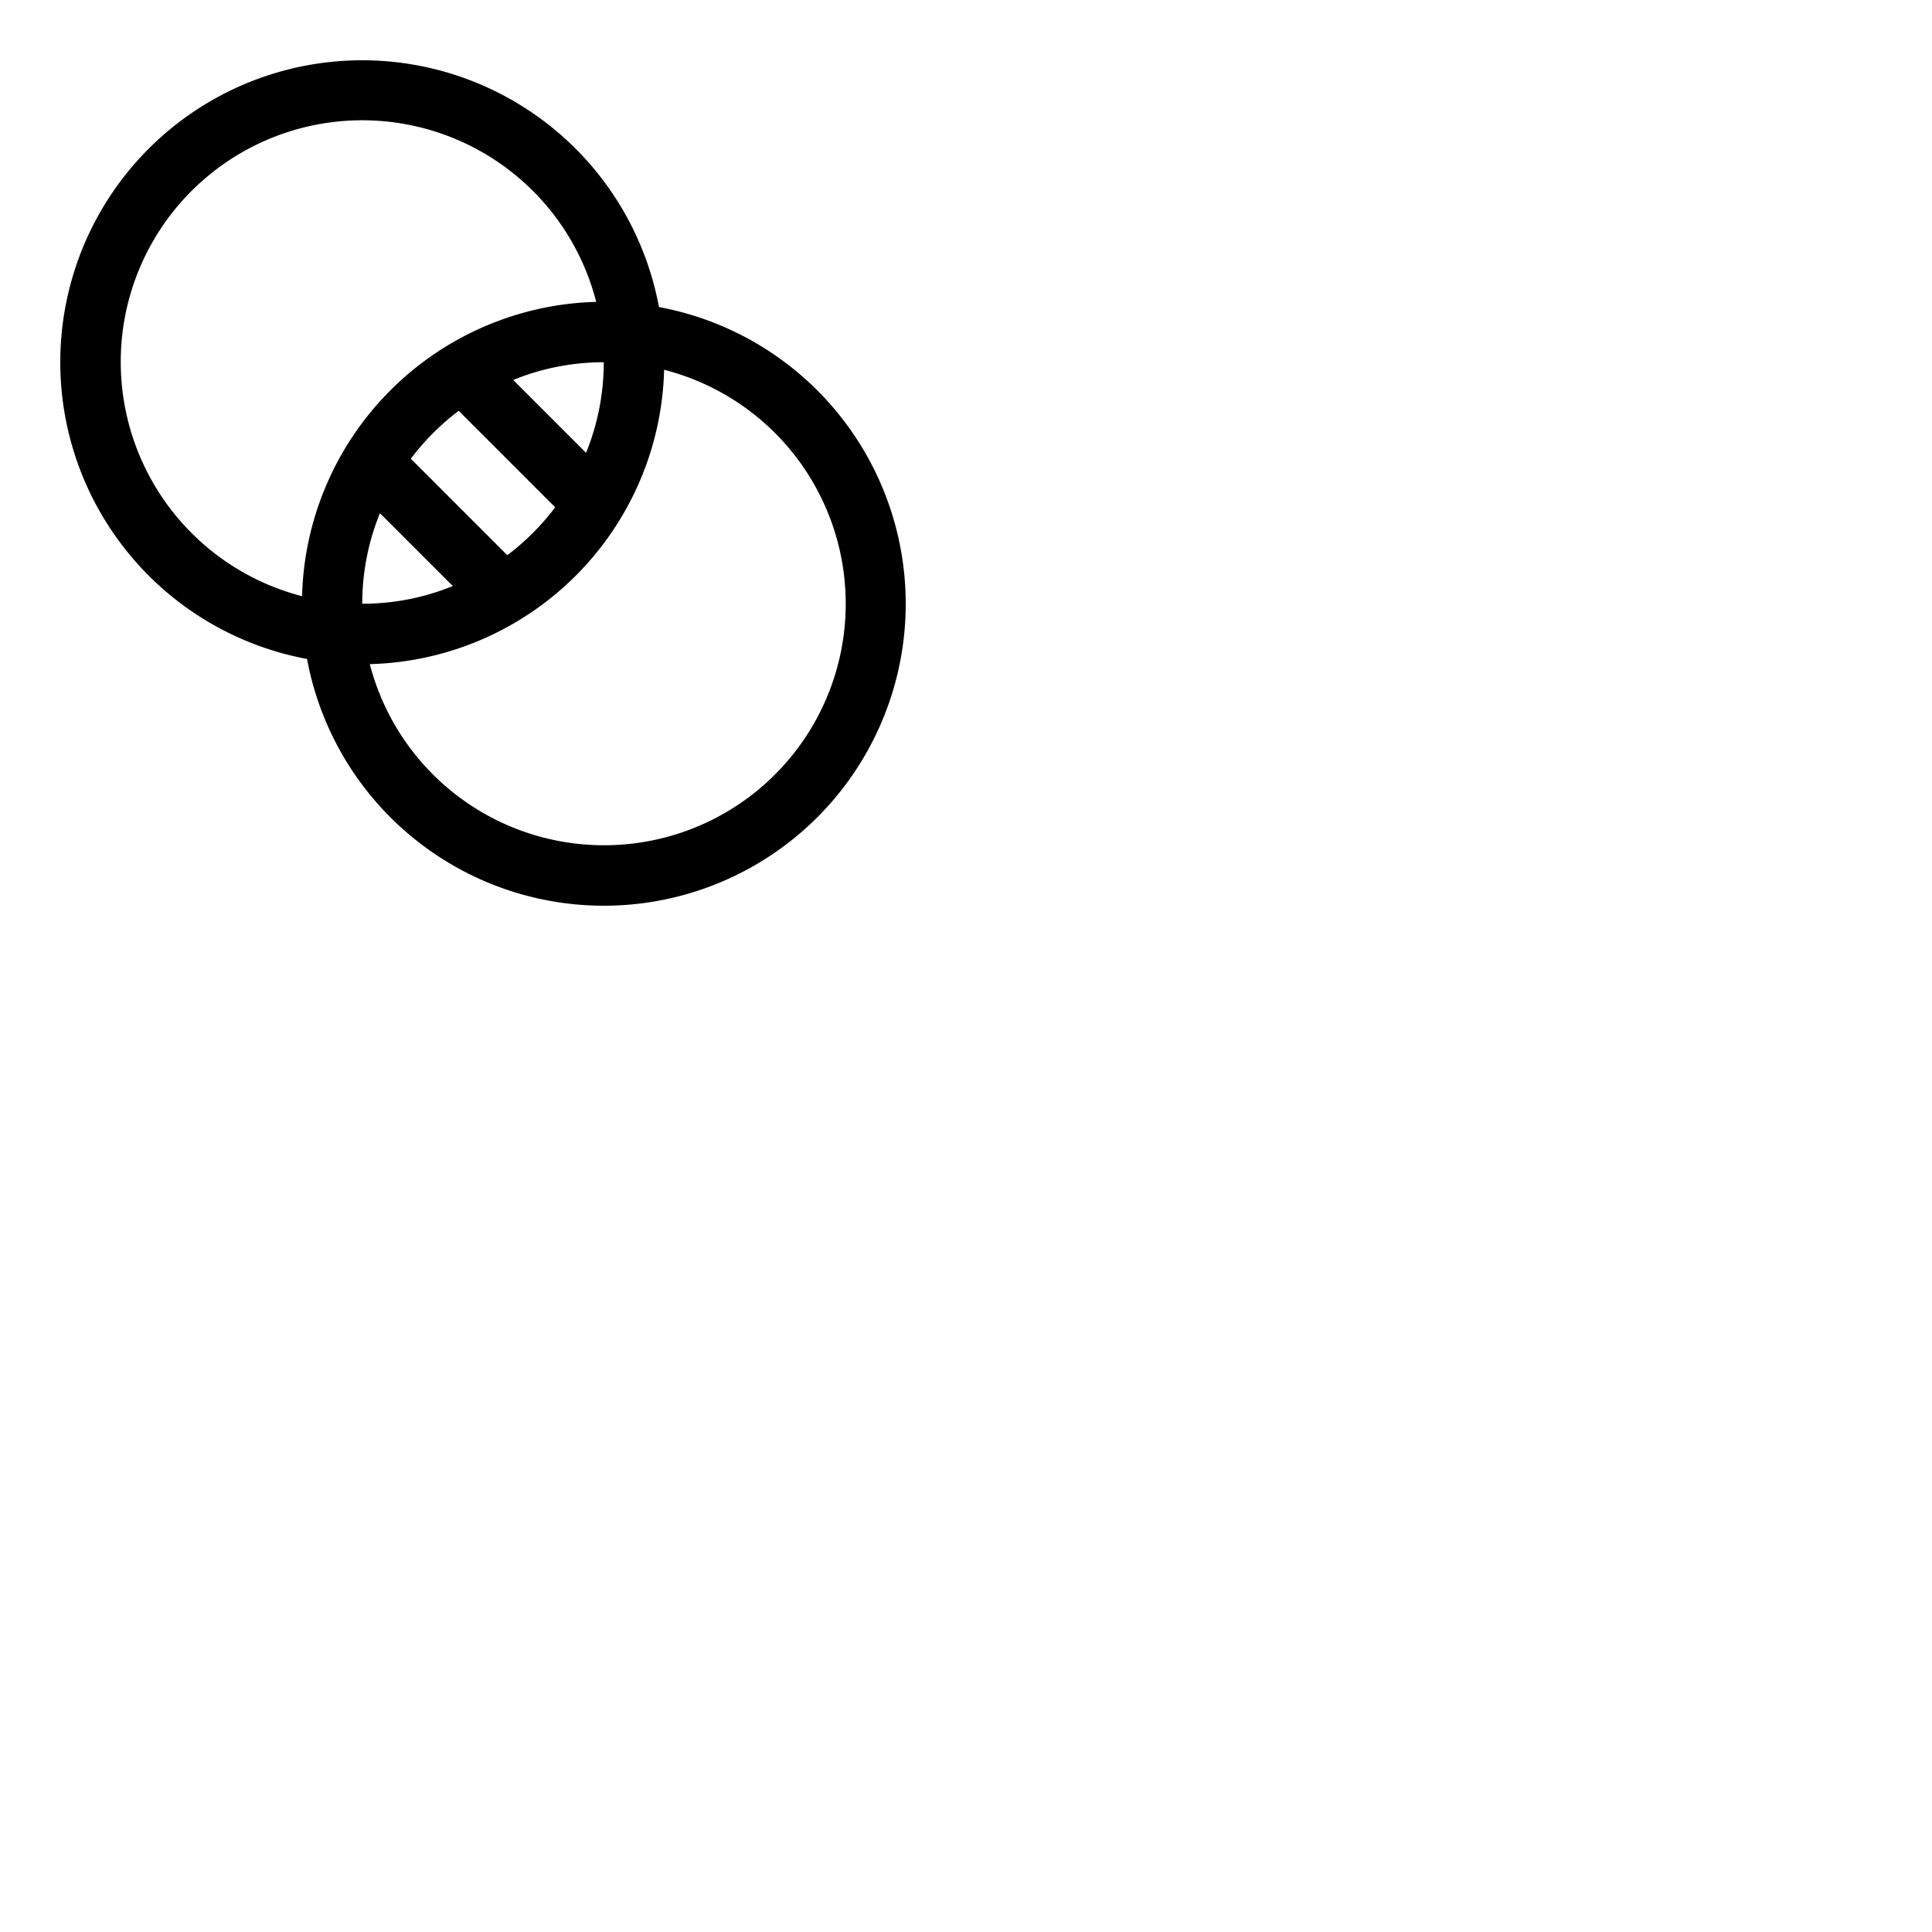<svg xmlns="http://www.w3.org/2000/svg" version="1.1" viewBox="0 0 512 512" fill="currentColor"><path fill="currentColor" d="M174.63 81.37a80 80 0 1 0-93.26 93.26a80 80 0 1 0 93.26-93.26M100.69 136L120 155.31A63.48 63.48 0 0 1 96 160a63.48 63.48 0 0 1 4.69-24m33.75 11.13l-25.57-25.57a64.65 64.65 0 0 1 12.69-12.69l25.57 25.57a64.65 64.65 0 0 1-12.69 12.69M155.31 120L136 100.69A63.48 63.48 0 0 1 160 96a63.48 63.48 0 0 1-4.69 24M32 96a64 64 0 0 1 126-16a80.08 80.08 0 0 0-77.95 78A64.11 64.11 0 0 1 32 96m128 128a64.11 64.11 0 0 1-62-48a80.08 80.08 0 0 0 78-78a64 64 0 0 1-16 126"/></svg>